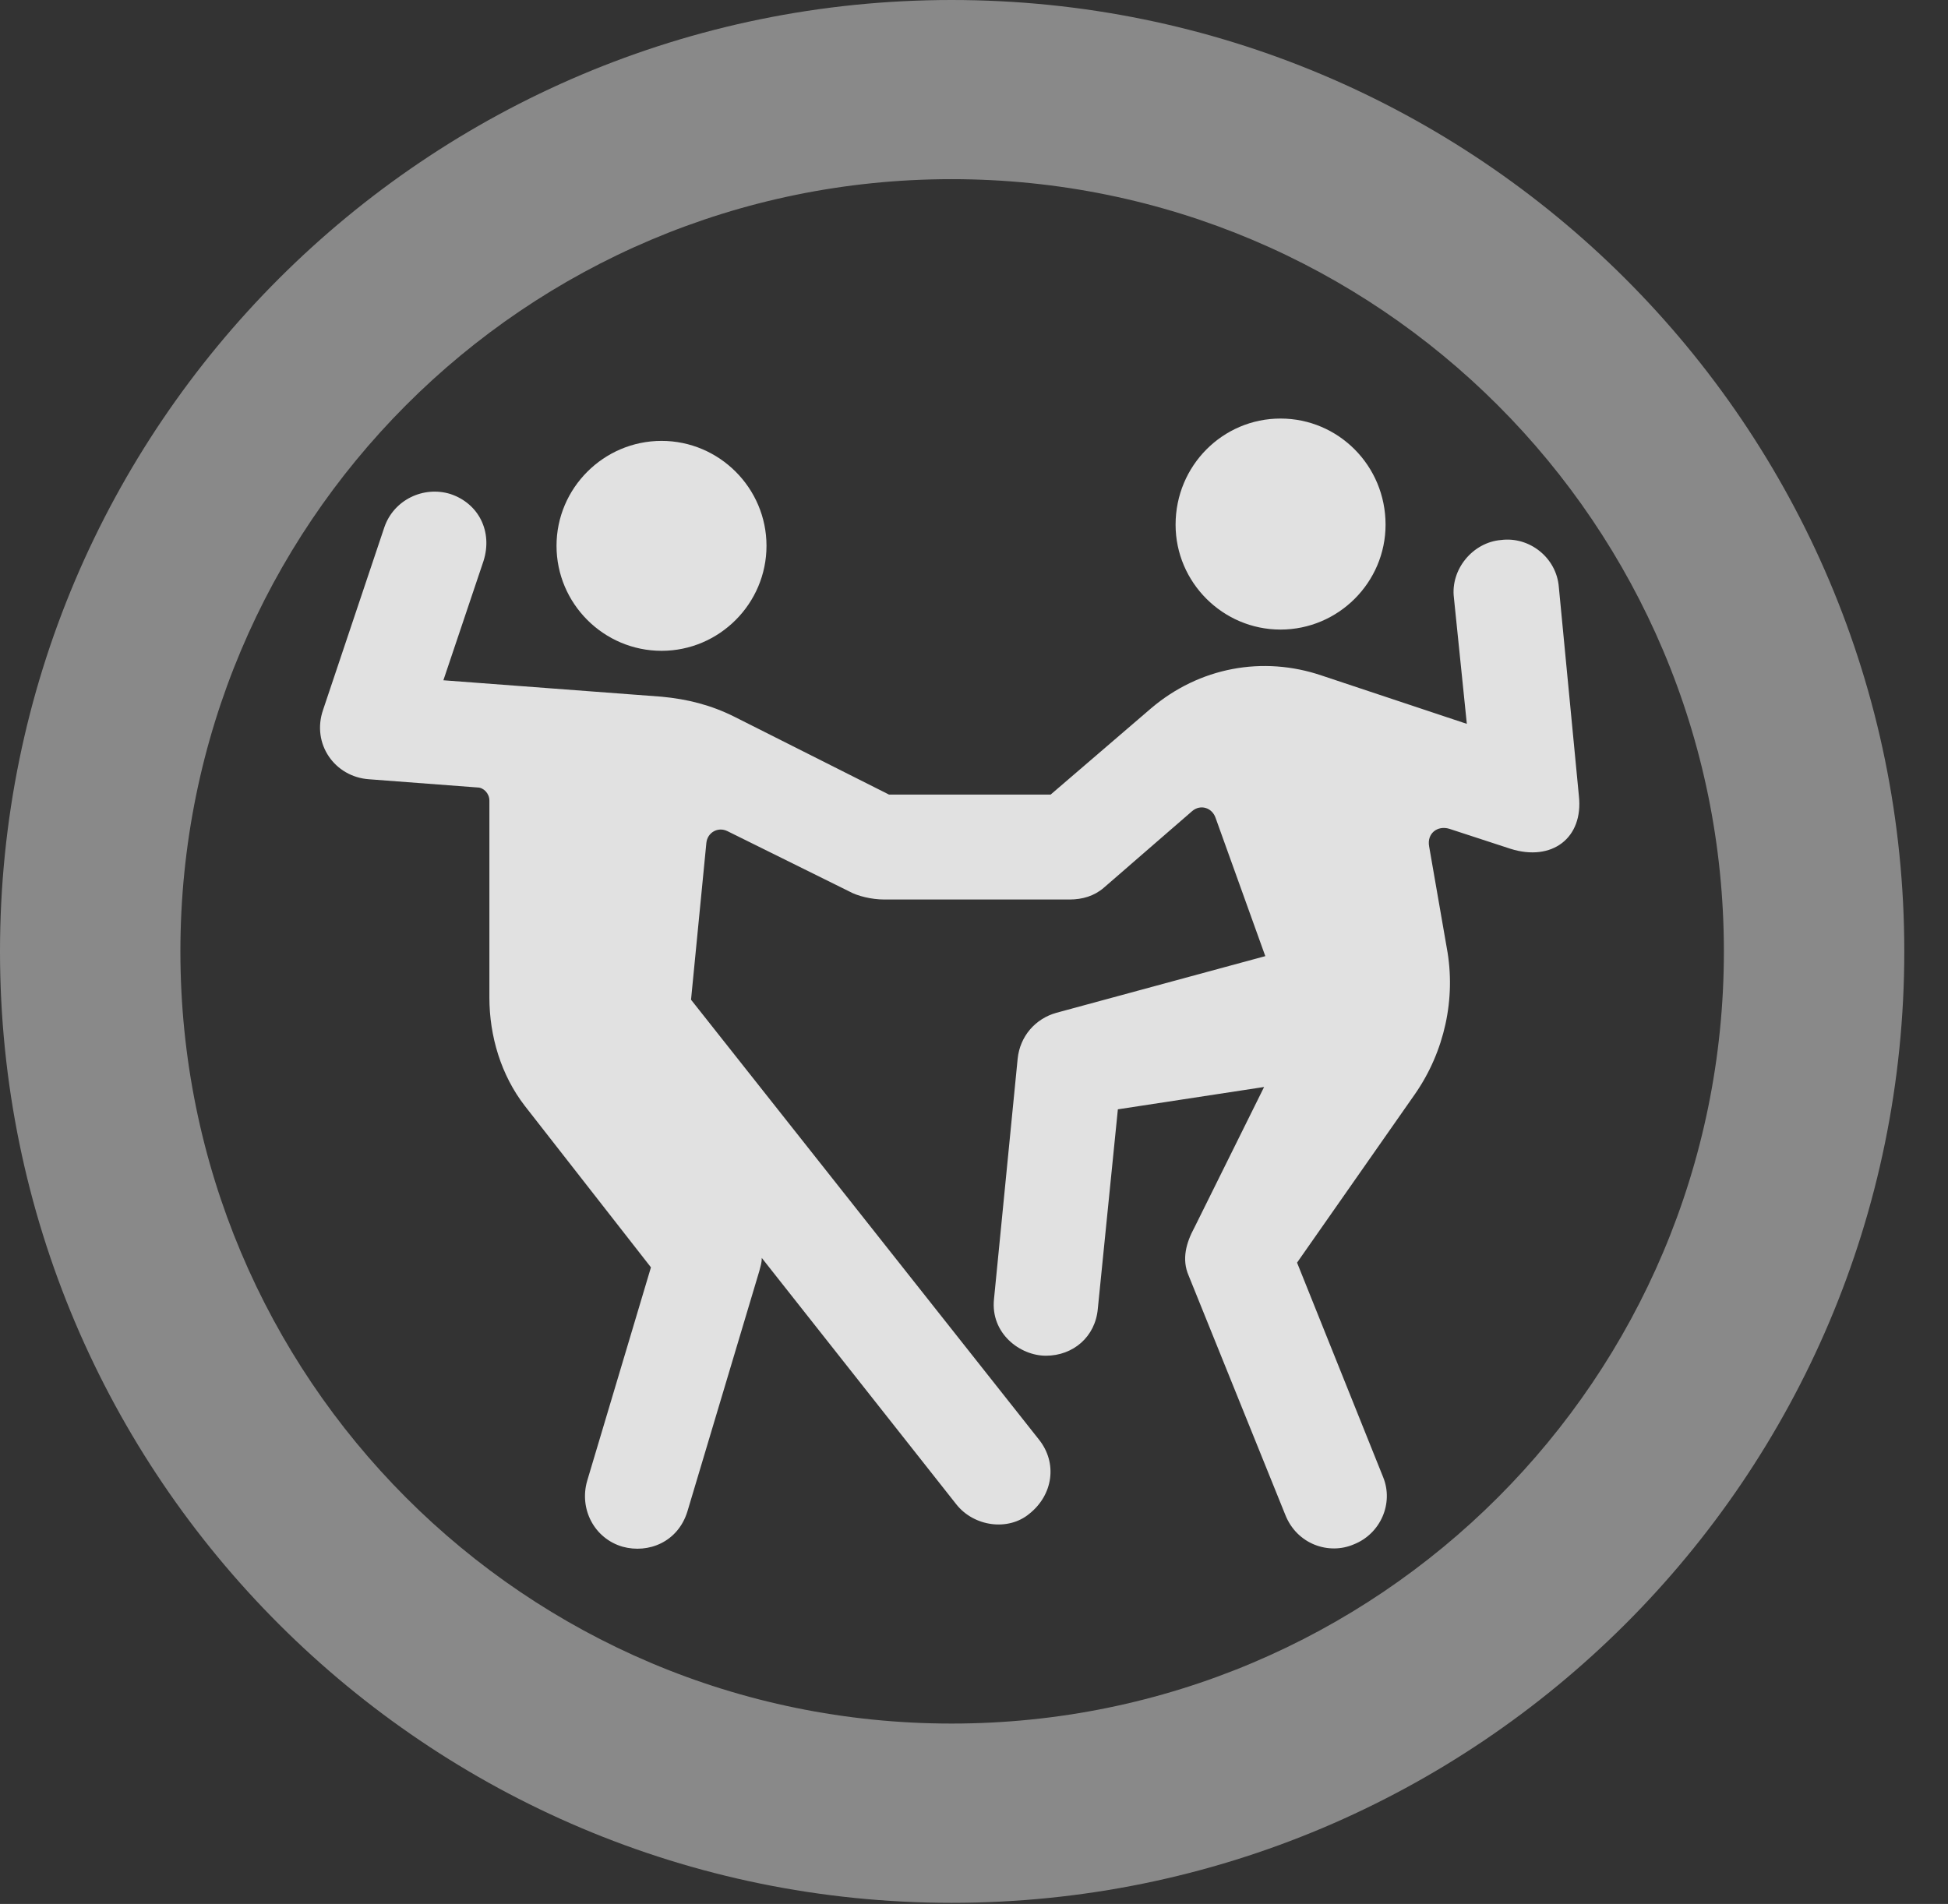 <?xml version="1.0" encoding="UTF-8"?>
<!--Generator: Apple Native CoreSVG 341-->
<!DOCTYPE svg
PUBLIC "-//W3C//DTD SVG 1.1//EN"
       "http://www.w3.org/Graphics/SVG/1.1/DTD/svg11.dtd">
<svg version="1.1" xmlns="http://www.w3.org/2000/svg" xmlns:xlink="http://www.w3.org/1999/xlink" viewBox="0 0 16.133 15.771">
 <rect x="0" y="0" width="16.133" height="15.771" fill="#333333" stroke="none"/>
 <g>
  <rect height="15.771" opacity="0" width="16.133" x="0" y="0"/>
  <path d="M7.881 15.762C12.236 15.762 15.771 12.236 15.771 7.881C15.771 3.525 12.236 0 7.881 0C3.535 0 0 3.525 0 7.881C0 12.236 3.535 15.762 7.881 15.762ZM7.881 14.277C4.346 14.277 1.494 11.416 1.494 7.881C1.494 4.346 4.346 1.484 7.881 1.484C11.416 1.484 14.277 4.346 14.277 7.881C14.277 11.416 11.416 14.277 7.881 14.277Z" fill="white" fill-opacity="0.425"/>
  <path d="M5.479 5.391C5.957 5.391 6.348 5 6.348 4.521C6.348 4.043 5.957 3.652 5.479 3.652C5 3.652 4.609 4.043 4.609 4.521C4.609 5 5 5.391 5.479 5.391ZM10.605 5.215C11.084 5.215 11.475 4.824 11.475 4.346C11.475 3.857 11.084 3.467 10.605 3.467C10.127 3.467 9.736 3.857 9.736 4.346C9.736 4.824 10.127 5.215 10.605 5.215ZM3.057 6.455L3.955 6.523C4.004 6.523 4.053 6.572 4.053 6.631L4.053 8.262C4.053 8.584 4.15 8.906 4.346 9.16L5.391 10.498L4.863 12.266C4.795 12.5 4.922 12.744 5.156 12.812C5.371 12.871 5.615 12.773 5.693 12.52L6.289 10.527C6.299 10.488 6.309 10.459 6.309 10.42L7.92 12.461C8.066 12.646 8.35 12.685 8.525 12.539C8.721 12.383 8.76 12.119 8.604 11.924L5.723 8.281L5.85 6.982C5.859 6.895 5.947 6.846 6.025 6.885L7.031 7.383C7.1 7.422 7.217 7.451 7.324 7.451L8.857 7.451C8.965 7.451 9.062 7.422 9.141 7.354L9.873 6.719C9.941 6.66 10.039 6.689 10.068 6.777L10.479 7.92L8.75 8.389C8.574 8.438 8.447 8.584 8.428 8.77L8.232 10.762C8.203 11.045 8.447 11.23 8.662 11.23C8.887 11.23 9.072 11.074 9.092 10.84L9.258 9.189L10.469 9.004L9.893 10.166C9.824 10.293 9.785 10.43 9.844 10.566L10.645 12.549C10.742 12.793 11.006 12.881 11.211 12.793C11.435 12.705 11.543 12.451 11.455 12.236L10.742 10.459L11.719 9.062C11.963 8.711 12.06 8.271 11.982 7.852L11.836 7.012C11.816 6.904 11.904 6.836 12.002 6.865L12.51 7.031C12.852 7.139 13.115 6.943 13.076 6.592L12.91 4.863C12.891 4.619 12.666 4.443 12.432 4.473C12.197 4.492 12.012 4.717 12.041 4.951L12.148 5.996L10.947 5.596C10.459 5.43 9.932 5.527 9.531 5.869L8.701 6.582L7.363 6.582L6.084 5.938C5.889 5.84 5.693 5.791 5.479 5.771L3.672 5.635L4.004 4.648C4.082 4.404 3.965 4.17 3.73 4.092C3.506 4.023 3.262 4.141 3.184 4.365L2.676 5.879C2.578 6.162 2.773 6.436 3.057 6.455Z" fill="white" fill-opacity="0.85"/>
 </g>
</svg>

